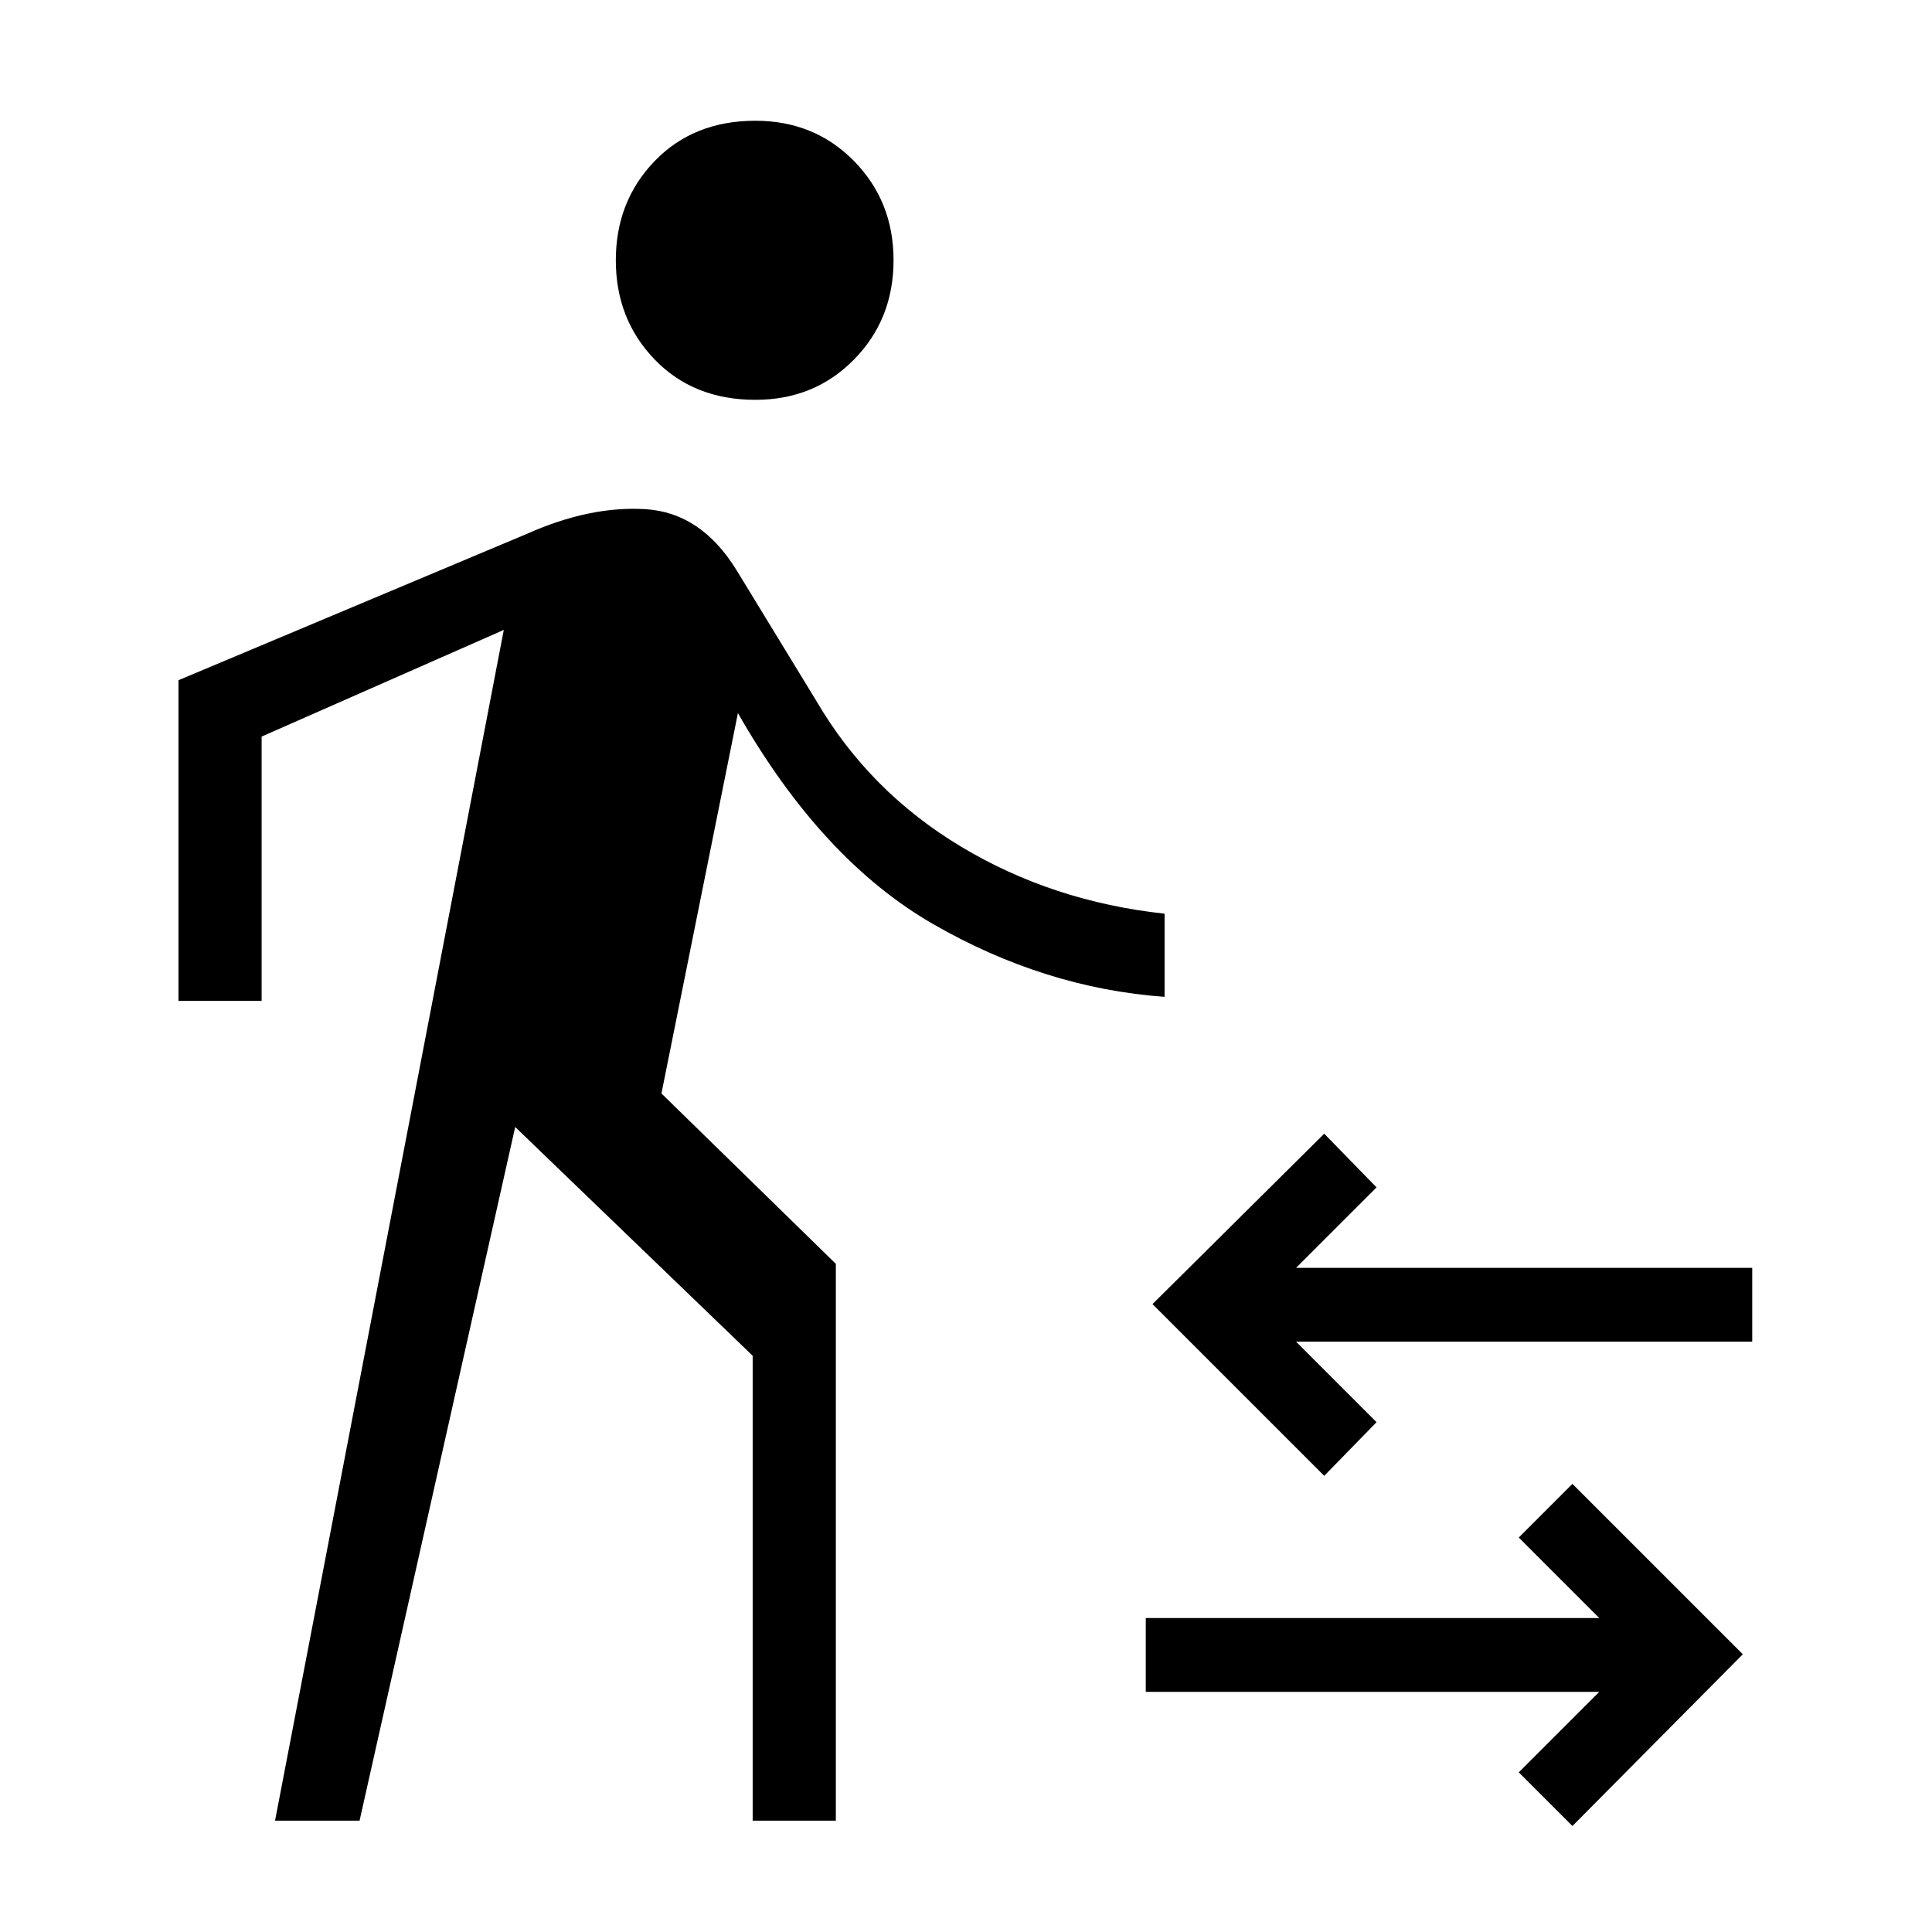 <svg xmlns="http://www.w3.org/2000/svg" height="40" viewBox="0 -960 960 960" width="40"><path d="M136.67-55.33 250.33-647 130-594v131.33H88.67V-622l173-72.67q31.33-14 59-12.33 27.66 1.67 45.33 30.33l39.67 65q26.33 45 71.83 72.34Q523-512 578.67-506v41.33q-59.67-4.33-115-36.16-55.34-31.84-97-104.84l-38 189L415.33-332v276.67H374v-231L256-400 178.67-55.33h-42Zm238.66-706q-30.66 0-50-20-19.33-20-19.33-49.34Q306-860 325.33-880q19.34-20 50-20 29.34 0 49 20Q444-860 444-830.67q0 29.34-19.67 49.34-19.66 20-49 20Zm406 708.66-26.66-26.66 40-40H569.33V-156h225.34l-40-40 26.66-26.67L866-138l-84.67 85.33ZM658-226.67 572.67-312 658-396.67 684-370l-40 40h226.67v36.67H644l40 40-26 26.66Z"/></svg>